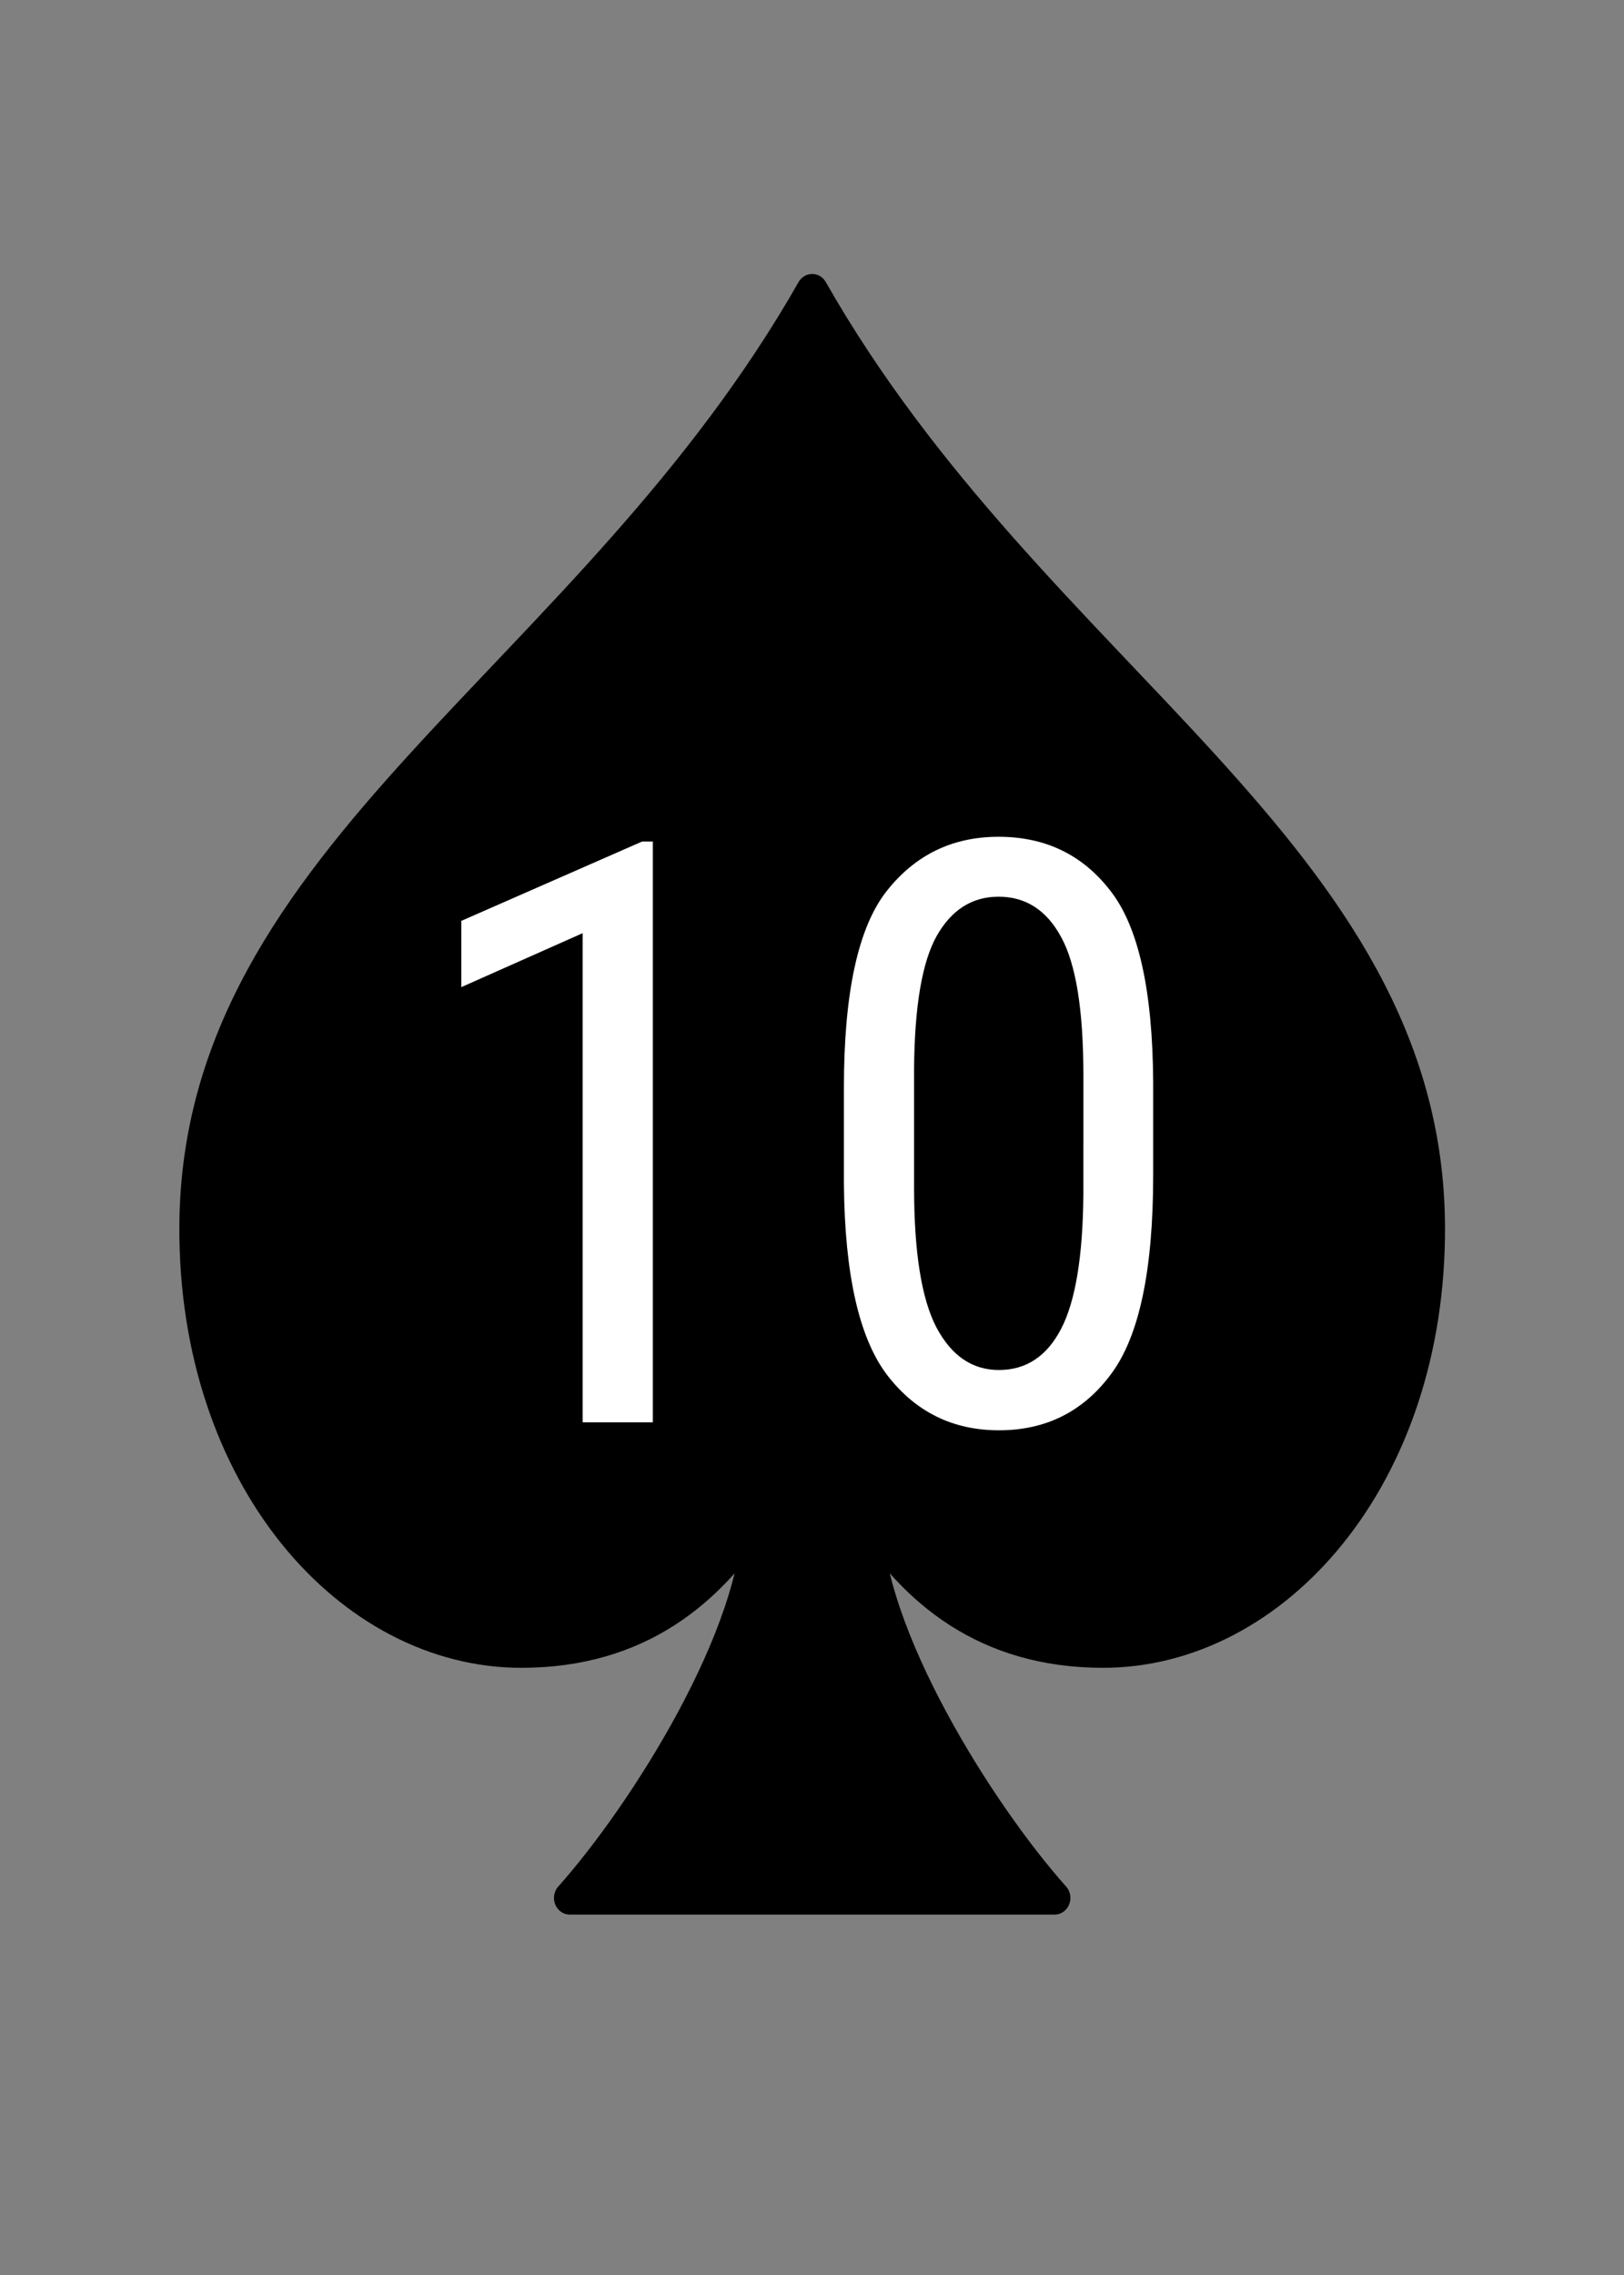 <?xml version="1.0" encoding="UTF-8"?>
<svg width="100mm" height="140mm" version="1.1" viewBox="0 0 100 140" xmlns="http://www.w3.org/2000/svg">
 <rect x="0" y="0" width="100" height="140" fill="#808080" stroke="none"/>
 <path transform="matrix(1.333 0 0 1.401 .023 .41)" d="m37.5 12.473c-10.278 17.175-28.398 24.757-28.5 41.075-0.069 11.021 7.133 18.702 15.091 18.686 5.411-0.011 8.707-2.681 10.91-5.977 0.043 5.195-5.265 13.159-8.696 16.817h22.391c-3.431-3.658-8.739-11.622-8.696-16.817 2.203 3.296 5.499 5.966 10.91 5.977 7.958 0.016 15.16-7.665 15.091-18.686-0.103-16.318-18.223-23.901-28.5-41.075z" fill-rule="evenodd" stroke="#000" stroke-linecap="round" stroke-linejoin="round" stroke-width="1.464" style="paint-order:stroke markers fill"/>
 <g fill="#fff" aria-label="10">
  <path d="m40.198 51.787v35.742h-4.321v-30.103l-7.471 3.32v-4.077l11.133-4.883z"/>
  <path d="m71.008 72.344q0 8.74-2.588 12.207-2.563 3.467-6.909 3.467-4.248 0-6.86-3.369-2.612-3.394-2.686-11.792v-5.933q0-8.716 2.612-12.061 2.637-3.369 6.909-3.369 4.321 0 6.885 3.32 2.588 3.296 2.637 11.768zm-4.297-6.177q0-6.006-1.367-8.496-1.343-2.49-3.857-2.49-2.441 0-3.809 2.417-1.343 2.393-1.392 8.13v7.349q0 5.957 1.367 8.594 1.392 2.637 3.857 2.637 2.515 0 3.833-2.539 1.318-2.539 1.367-8.252z"/>
 </g>
</svg>
